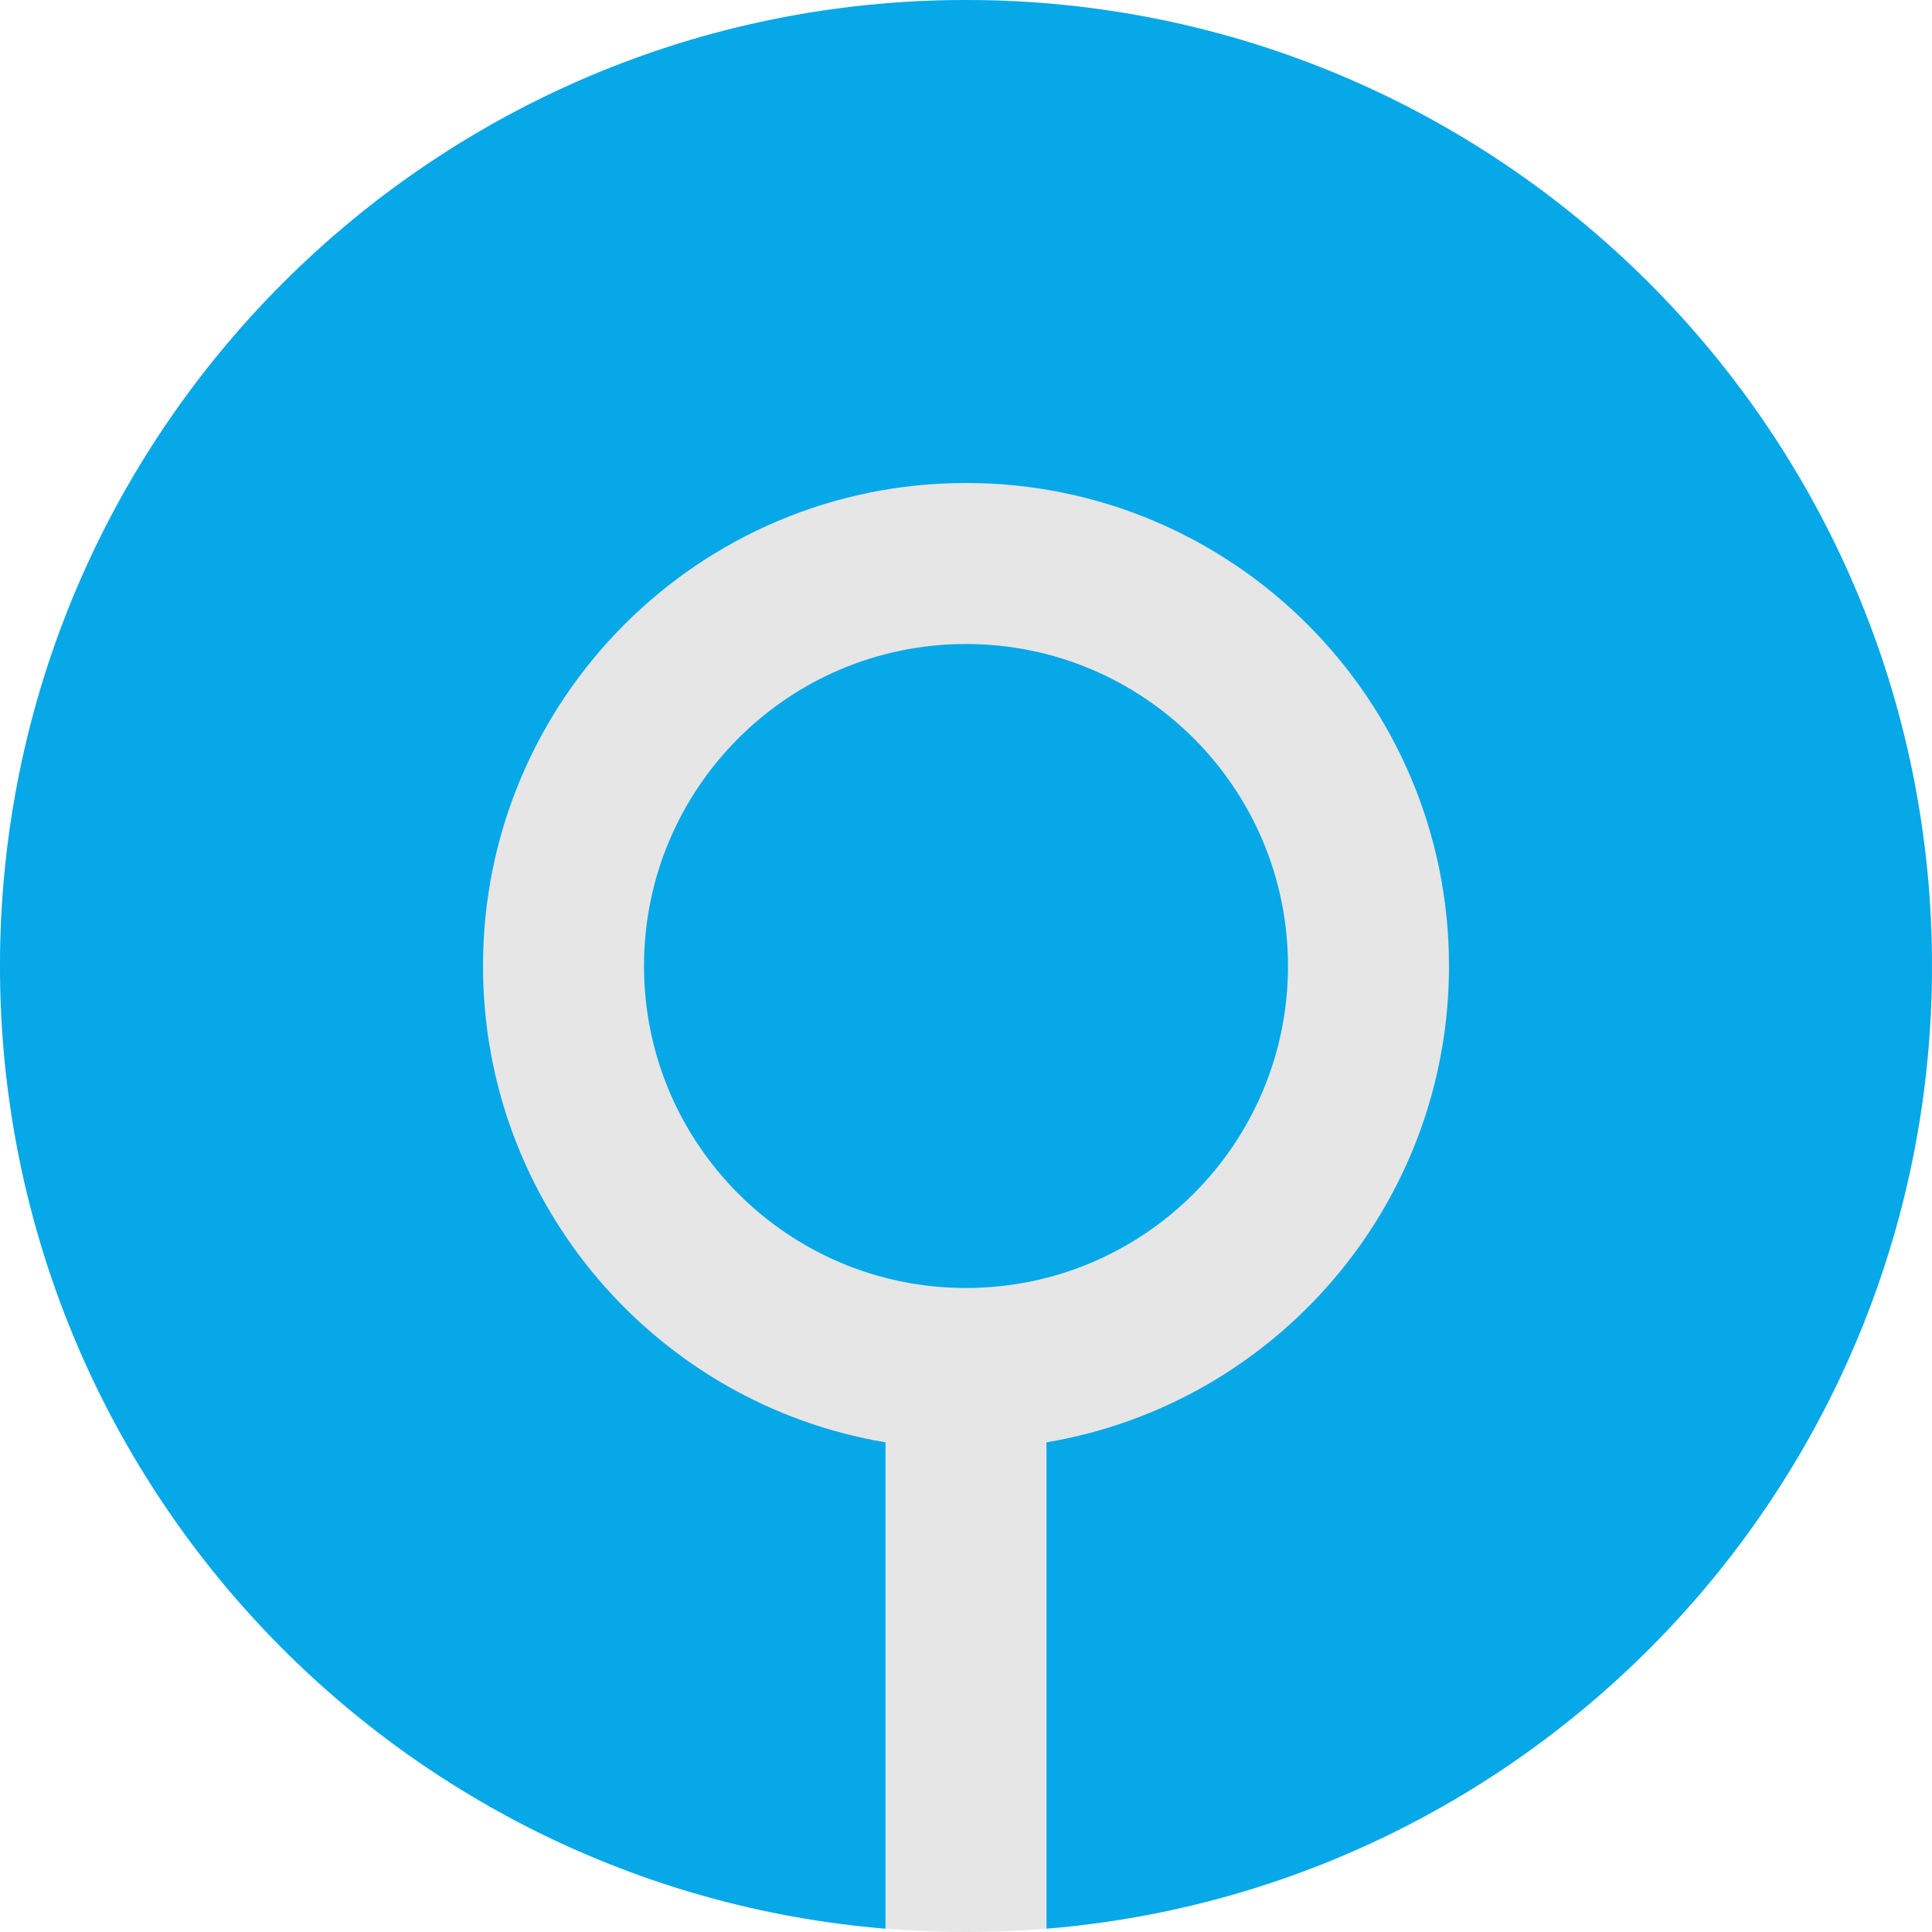 <svg width="24" height="24" viewBox="0 0 24 24" fill="none" xmlns="http://www.w3.org/2000/svg">
<circle cx="12" cy="12" r="12" fill="#E6E6E6"/>
<path fill-rule="evenodd" clip-rule="evenodd" d="M11 23.959C4.84 23.451 0 18.291 0 12C0 5.373 5.373 0 12 0C18.627 0 24 5.373 24 12C24 18.291 19.16 23.451 13 23.959V17.917C15.838 17.441 18 14.973 18 12C18 8.686 15.314 6 12 6C8.686 6 6 8.686 6 12C6 14.973 8.162 17.441 11 17.917V23.959ZM12 8C9.791 8 8 9.791 8 12C8 14.209 9.791 16 12 16C14.209 16 16 14.209 16 12C16 9.791 14.209 8 12 8Z" fill="#06A8E8"/>
</svg>
